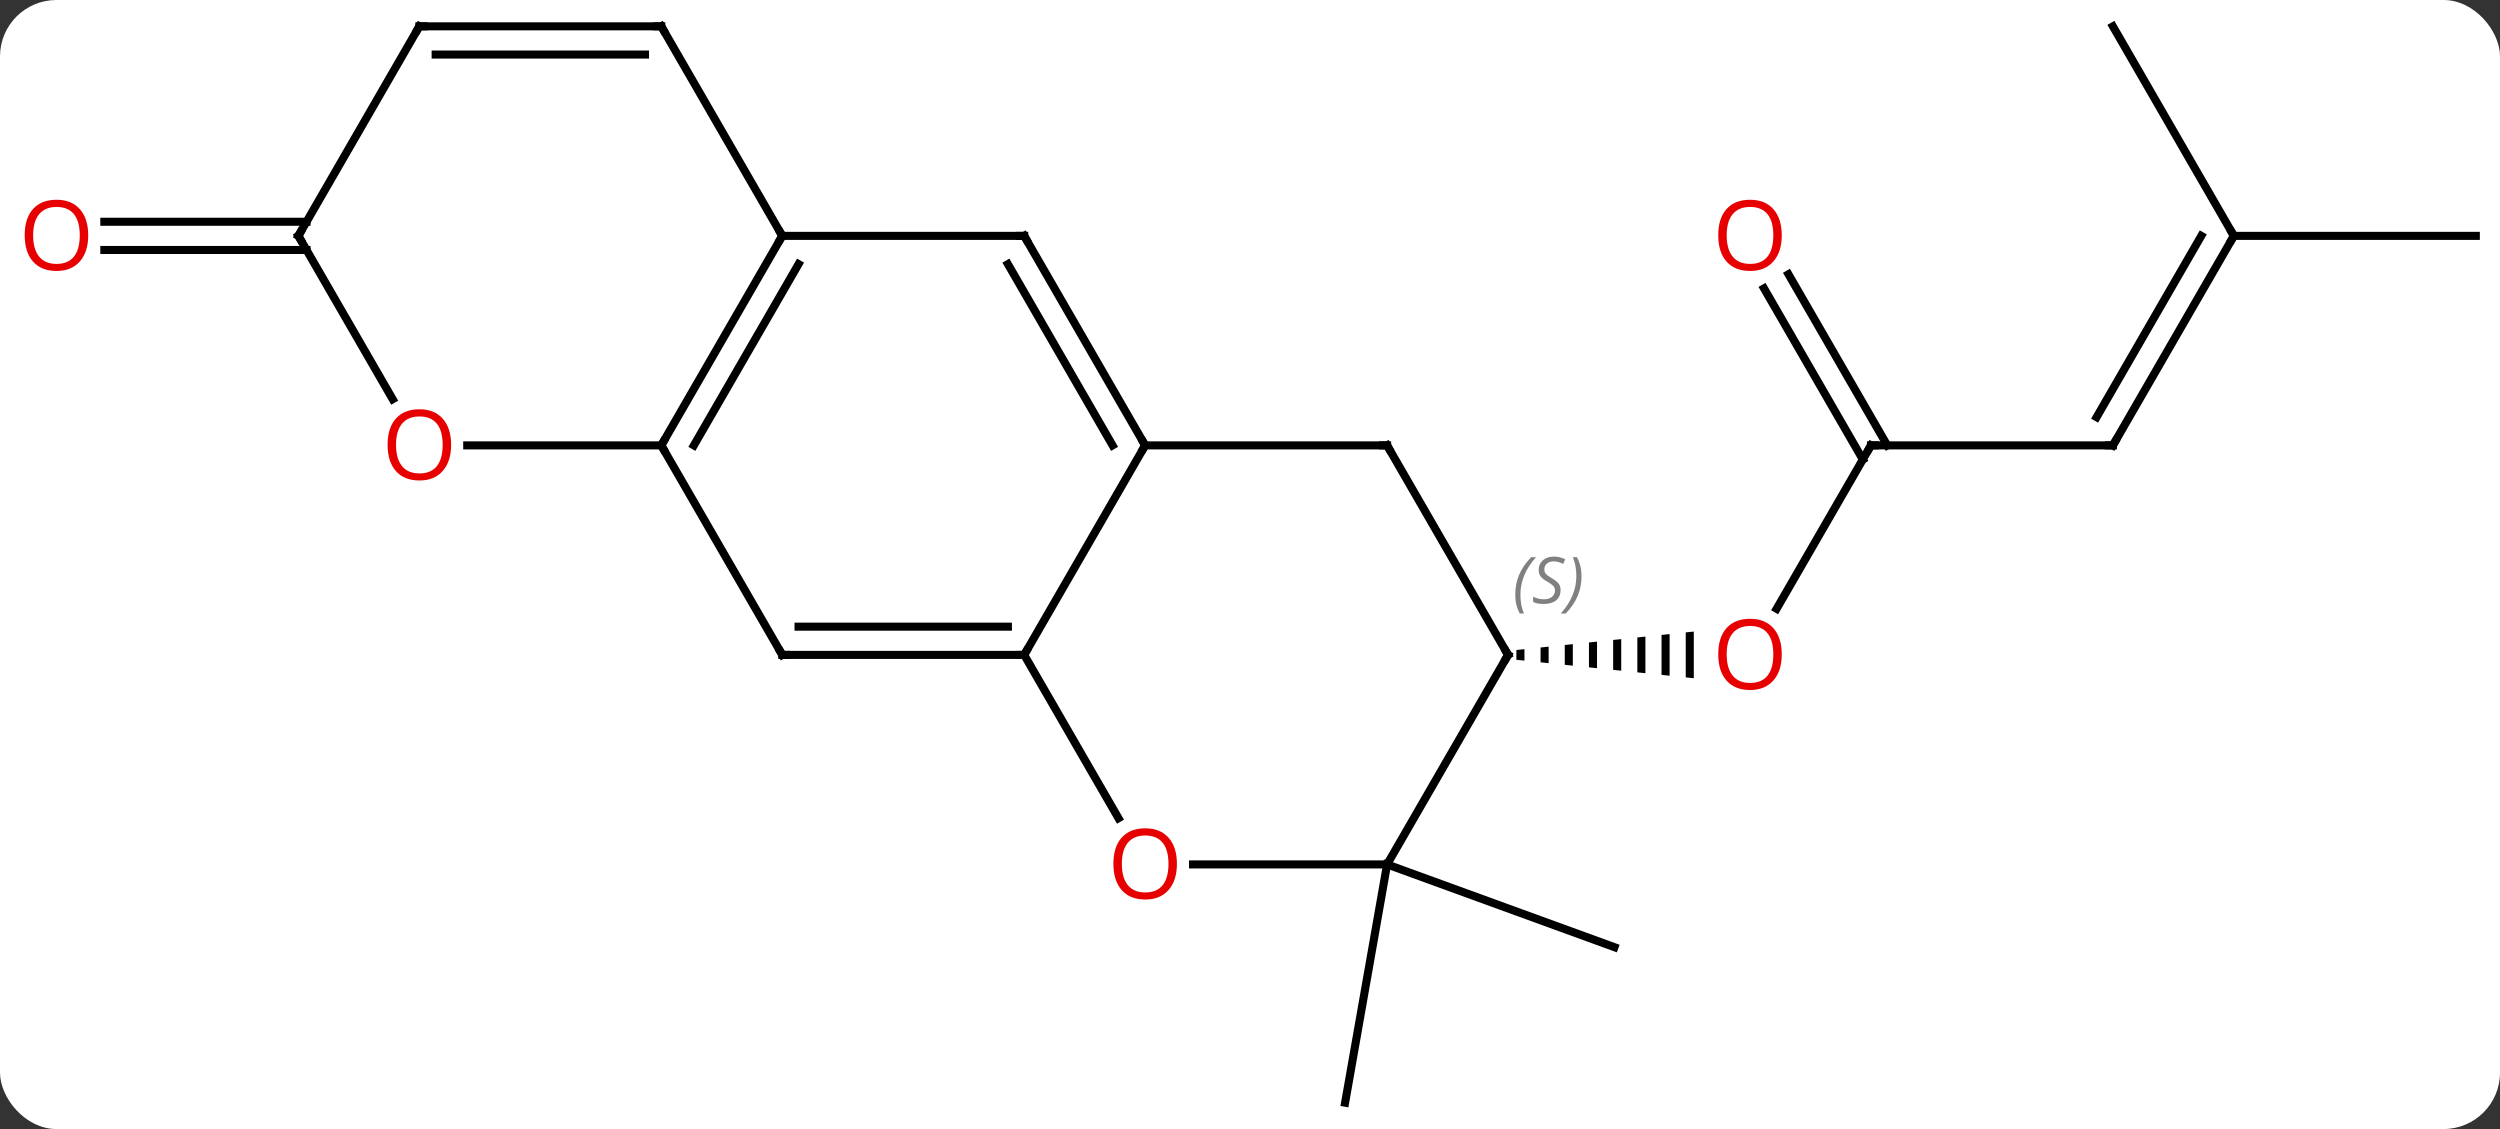 <svg width="310" viewBox="0 0 310 140" style="fill-opacity:1; color-rendering:auto; color-interpolation:auto; text-rendering:auto; stroke:black; stroke-linecap:square; stroke-miterlimit:10; shape-rendering:auto; stroke-opacity:1; fill:black; stroke-dasharray:none; font-weight:normal; stroke-width:1; font-family:'Open Sans'; font-style:normal; stroke-linejoin:miter; font-size:12; stroke-dashoffset:0; image-rendering:auto;" height="140" class="cas-substance-image" xmlns:xlink="http://www.w3.org/1999/xlink" xmlns="http://www.w3.org/2000/svg"><rect x="0" y="0" width="310" height="140" fill="#333333" stroke="none"/><svg class="cas-substance-single-component"><rect y="0" x="0" width="310" stroke="none" ry="7" rx="7" height="140" fill="white" class="cas-substance-group"/><svg y="0" x="0" width="310" viewBox="0 0 310 140" style="fill:black;" height="140" class="cas-substance-single-component-image"><svg><g><g transform="translate(157,70)" style="text-rendering:geometricPrecision; color-rendering:optimizeQuality; color-interpolation:linearRGB; stroke-linecap:butt; image-rendering:optimizeQuality;"><line y2="-14.772" y1="5.486" x2="75" x1="63.303" style="fill:none;"/><path style="stroke:none;" d="M32.031 10.497 L31.031 10.601 L31.031 10.601 L31.031 11.815 L31.031 11.815 L32.031 11.919 L32.031 10.497 ZM35.031 10.185 L34.031 10.289 L34.031 12.127 L35.031 12.231 L35.031 12.231 L35.031 10.185 ZM38.031 9.874 L37.031 9.977 L37.031 9.977 L37.031 12.438 L37.031 12.438 L38.031 12.542 L38.031 9.874 ZM41.031 9.562 L40.031 9.666 L40.031 12.75 L41.031 12.854 L41.031 12.854 L41.031 9.562 ZM44.031 9.25 L43.031 9.354 L43.031 9.354 L43.031 13.062 L43.031 13.062 L44.031 13.166 L44.031 9.25 ZM47.031 8.938 L46.031 9.042 L46.031 13.374 L47.031 13.477 L47.031 13.477 L47.031 8.938 ZM50.031 8.627 L49.031 8.731 L49.031 8.731 L49.031 13.685 L49.031 13.685 L50.031 13.789 L50.031 8.627 ZM53.031 8.315 L52.031 8.419 L52.031 13.997 L53.031 14.101 L53.031 14.101 L53.031 8.315 Z"/><line y2="-14.772" y1="-14.772" x2="105" x1="75" style="fill:none;"/><line y2="-35.991" y1="-14.772" x2="64.769" x1="77.021" style="fill:none;"/><line y2="-34.241" y1="-13.022" x2="61.738" x1="73.99" style="fill:none;"/><line y2="-40.752" y1="-14.772" x2="120" x1="105" style="fill:none;"/><line y2="-40.752" y1="-18.272" x2="115.959" x1="102.979" style="fill:none;"/><line y2="-40.752" y1="-40.752" x2="150" x1="120" style="fill:none;"/><line y2="-66.735" y1="-40.752" x2="105" x1="120" style="fill:none;"/><line y2="37.188" y1="66.735" x2="15" x1="9.792" style="fill:none;"/><line y2="37.188" y1="47.451" x2="15" x1="43.191" style="fill:none;"/><line y2="-39.002" y1="-39.002" x2="-118.99" x1="-144.062" style="fill:none;"/><line y2="-42.502" y1="-42.502" x2="-118.99" x1="-144.062" style="fill:none;"/><line y2="11.208" y1="-14.772" x2="-30" x1="-15" style="fill:none;"/><line y2="-40.752" y1="-14.772" x2="-30" x1="-15" style="fill:none;"/><line y2="-37.252" y1="-14.772" x2="-32.021" x1="-19.041" style="fill:none;"/><line y2="-14.772" y1="-14.772" x2="15" x1="-15" style="fill:none;"/><line y2="11.208" y1="11.208" x2="-60" x1="-30" style="fill:none;"/><line y2="7.708" y1="7.708" x2="-57.979" x1="-32.021" style="fill:none;"/><line y2="31.46" y1="11.208" x2="-18.307" x1="-30" style="fill:none;"/><line y2="-40.752" y1="-40.752" x2="-60" x1="-30" style="fill:none;"/><line y2="11.208" y1="-14.772" x2="30" x1="15" style="fill:none;"/><line y2="-14.772" y1="11.208" x2="-75" x1="-60" style="fill:none;"/><line y2="37.188" y1="37.188" x2="15" x1="-9.062" style="fill:none;"/><line y2="-14.772" y1="-40.752" x2="-75" x1="-60" style="fill:none;"/><line y2="-14.772" y1="-37.252" x2="-70.959" x1="-57.979" style="fill:none;"/><line y2="-66.735" y1="-40.752" x2="-75" x1="-60" style="fill:none;"/><line y2="37.188" y1="11.208" x2="15" x1="30" style="fill:none;"/><line y2="-14.772" y1="-14.772" x2="-99.062" x1="-75" style="fill:none;"/><line y2="-66.735" y1="-66.735" x2="-105" x1="-75" style="fill:none;"/><line y2="-63.235" y1="-63.235" x2="-102.979" x1="-77.021" style="fill:none;"/><line y2="-40.752" y1="-20.5" x2="-120" x1="-108.307" style="fill:none;"/><line y2="-40.752" y1="-66.735" x2="-120" x1="-105" style="fill:none;"/></g><g transform="translate(157,70)" style="fill:rgb(230,0,0); text-rendering:geometricPrecision; color-rendering:optimizeQuality; image-rendering:optimizeQuality; font-family:'Open Sans'; stroke:rgb(230,0,0); color-interpolation:linearRGB;"><path style="stroke:none;" d="M63.938 11.138 Q63.938 13.2 62.898 14.38 Q61.859 15.56 60.016 15.56 Q58.125 15.56 57.094 14.396 Q56.062 13.231 56.062 11.122 Q56.062 9.028 57.094 7.88 Q58.125 6.731 60.016 6.731 Q61.875 6.731 62.906 7.903 Q63.938 9.075 63.938 11.138 ZM57.109 11.138 Q57.109 12.872 57.852 13.778 Q58.594 14.685 60.016 14.685 Q61.438 14.685 62.164 13.786 Q62.891 12.888 62.891 11.138 Q62.891 9.403 62.164 8.513 Q61.438 7.622 60.016 7.622 Q58.594 7.622 57.852 8.521 Q57.109 9.419 57.109 11.138 Z"/></g><g transform="translate(157,70)" style="stroke-linecap:butt; text-rendering:geometricPrecision; color-rendering:optimizeQuality; image-rendering:optimizeQuality; font-family:'Open Sans'; color-interpolation:linearRGB; stroke-miterlimit:5;"><path style="fill:none;" d="M74.75 -14.339 L75 -14.772 L75.5 -14.772"/><path style="fill:none;" d="M104.5 -14.772 L105 -14.772 L105.25 -15.205"/><path style="fill:rgb(230,0,0); stroke:none;" d="M63.938 -40.822 Q63.938 -38.76 62.898 -37.58 Q61.859 -36.4 60.016 -36.4 Q58.125 -36.4 57.094 -37.565 Q56.062 -38.729 56.062 -40.838 Q56.062 -42.932 57.094 -44.08 Q58.125 -45.229 60.016 -45.229 Q61.875 -45.229 62.906 -44.057 Q63.938 -42.885 63.938 -40.822 ZM57.109 -40.822 Q57.109 -39.088 57.852 -38.182 Q58.594 -37.275 60.016 -37.275 Q61.438 -37.275 62.164 -38.174 Q62.891 -39.072 62.891 -40.822 Q62.891 -42.557 62.164 -43.447 Q61.438 -44.338 60.016 -44.338 Q58.594 -44.338 57.852 -43.44 Q57.109 -42.541 57.109 -40.822 Z"/><path style="fill:none;" d="M119.75 -40.319 L120 -40.752 L119.75 -41.185"/><path style="fill:rgb(230,0,0); stroke:none;" d="M-146.062 -40.822 Q-146.062 -38.76 -147.102 -37.58 Q-148.141 -36.4 -149.984 -36.4 Q-151.875 -36.4 -152.906 -37.565 Q-153.938 -38.729 -153.938 -40.838 Q-153.938 -42.932 -152.906 -44.08 Q-151.875 -45.229 -149.984 -45.229 Q-148.125 -45.229 -147.094 -44.057 Q-146.062 -42.885 -146.062 -40.822 ZM-152.891 -40.822 Q-152.891 -39.088 -152.148 -38.182 Q-151.406 -37.275 -149.984 -37.275 Q-148.562 -37.275 -147.836 -38.174 Q-147.109 -39.072 -147.109 -40.822 Q-147.109 -42.557 -147.836 -43.447 Q-148.562 -44.338 -149.984 -44.338 Q-151.406 -44.338 -152.148 -43.44 Q-152.891 -42.541 -152.891 -40.822 Z"/><path style="fill:none;" d="M-15.25 -15.205 L-15 -14.772 L-15.25 -14.339"/><path style="fill:none;" d="M-30.5 11.208 L-30 11.208 L-29.75 10.775"/><path style="fill:none;" d="M-29.75 -40.319 L-30 -40.752 L-30.5 -40.752"/><path style="fill:none;" d="M14.5 -14.772 L15 -14.772 L15.25 -14.339"/><path style="fill:none;" d="M-59.5 11.208 L-60 11.208 L-60.25 10.775"/><path style="fill:rgb(230,0,0); stroke:none;" d="M-11.062 37.118 Q-11.062 39.18 -12.102 40.36 Q-13.141 41.54 -14.984 41.54 Q-16.875 41.54 -17.906 40.376 Q-18.938 39.211 -18.938 37.102 Q-18.938 35.008 -17.906 33.86 Q-16.875 32.711 -14.984 32.711 Q-13.125 32.711 -12.094 33.883 Q-11.062 35.055 -11.062 37.118 ZM-17.891 37.118 Q-17.891 38.852 -17.148 39.758 Q-16.406 40.665 -14.984 40.665 Q-13.562 40.665 -12.836 39.766 Q-12.109 38.868 -12.109 37.118 Q-12.109 35.383 -12.836 34.493 Q-13.562 33.602 -14.984 33.602 Q-16.406 33.602 -17.148 34.501 Q-17.891 35.399 -17.891 37.118 Z"/><path style="fill:none;" d="M-60.25 -40.319 L-60 -40.752 L-60.25 -41.185"/><path style="fill:none;" d="M29.75 10.775 L30 11.208 L29.75 11.641"/></g><g transform="translate(157,70)" style="stroke-linecap:butt; font-size:8.4px; fill:gray; text-rendering:geometricPrecision; image-rendering:optimizeQuality; color-rendering:optimizeQuality; font-family:'Open Sans'; font-style:italic; stroke:gray; color-interpolation:linearRGB; stroke-miterlimit:5;"><path style="stroke:none;" d="M30.892 3.751 Q30.892 2.423 31.36 1.298 Q31.829 0.173 32.86 -0.905 L33.47 -0.905 Q32.501 0.157 32.017 1.329 Q31.532 2.501 31.532 3.735 Q31.532 5.063 31.97 6.079 L31.454 6.079 Q30.892 5.048 30.892 3.751 ZM36.514 3.157 Q36.514 3.985 35.967 4.438 Q35.42 4.892 34.42 4.892 Q34.014 4.892 33.702 4.837 Q33.389 4.782 33.108 4.642 L33.108 3.985 Q33.733 4.313 34.436 4.313 Q35.061 4.313 35.436 4.017 Q35.811 3.72 35.811 3.204 Q35.811 2.892 35.608 2.665 Q35.405 2.438 34.842 2.11 Q34.248 1.782 34.022 1.454 Q33.795 1.126 33.795 0.673 Q33.795 -0.062 34.311 -0.522 Q34.827 -0.983 35.67 -0.983 Q36.045 -0.983 36.381 -0.905 Q36.717 -0.827 37.092 -0.655 L36.827 -0.062 Q36.577 -0.218 36.256 -0.304 Q35.936 -0.39 35.67 -0.39 Q35.139 -0.39 34.819 -0.116 Q34.498 0.157 34.498 0.626 Q34.498 0.829 34.569 0.978 Q34.639 1.126 34.78 1.259 Q34.92 1.392 35.342 1.642 Q35.905 1.985 36.108 2.181 Q36.311 2.376 36.413 2.61 Q36.514 2.845 36.514 3.157 ZM39.109 1.438 Q39.109 2.767 38.632 3.899 Q38.156 5.032 37.14 6.079 L36.531 6.079 Q38.468 3.923 38.468 1.438 Q38.468 0.11 38.031 -0.905 L38.546 -0.905 Q39.109 0.157 39.109 1.438 Z"/><path style="fill:none; stroke:black;" d="M-74.75 -15.205 L-75 -14.772 L-74.75 -14.339"/><path style="fill:none; stroke:black;" d="M-74.75 -66.302 L-75 -66.735 L-75.5 -66.735"/></g><g transform="translate(157,70)" style="stroke-linecap:butt; fill:rgb(230,0,0); text-rendering:geometricPrecision; color-rendering:optimizeQuality; image-rendering:optimizeQuality; font-family:'Open Sans'; stroke:rgb(230,0,0); color-interpolation:linearRGB; stroke-miterlimit:5;"><path style="stroke:none;" d="M-101.062 -14.842 Q-101.062 -12.78 -102.102 -11.6 Q-103.141 -10.42 -104.984 -10.42 Q-106.875 -10.42 -107.906 -11.585 Q-108.938 -12.749 -108.938 -14.858 Q-108.938 -16.952 -107.906 -18.1 Q-106.875 -19.249 -104.984 -19.249 Q-103.125 -19.249 -102.094 -18.077 Q-101.062 -16.905 -101.062 -14.842 ZM-107.891 -14.842 Q-107.891 -13.108 -107.148 -12.202 Q-106.406 -11.295 -104.984 -11.295 Q-103.562 -11.295 -102.836 -12.194 Q-102.109 -13.092 -102.109 -14.842 Q-102.109 -16.577 -102.836 -17.467 Q-103.562 -18.358 -104.984 -18.358 Q-106.406 -18.358 -107.148 -17.459 Q-107.891 -16.561 -107.891 -14.842 Z"/><path style="fill:none; stroke:black;" d="M-104.5 -66.735 L-105 -66.735 L-105.25 -66.302"/><path style="fill:none; stroke:black;" d="M-119.75 -40.319 L-120 -40.752 L-119.75 -41.185"/></g></g></svg></svg></svg></svg>
